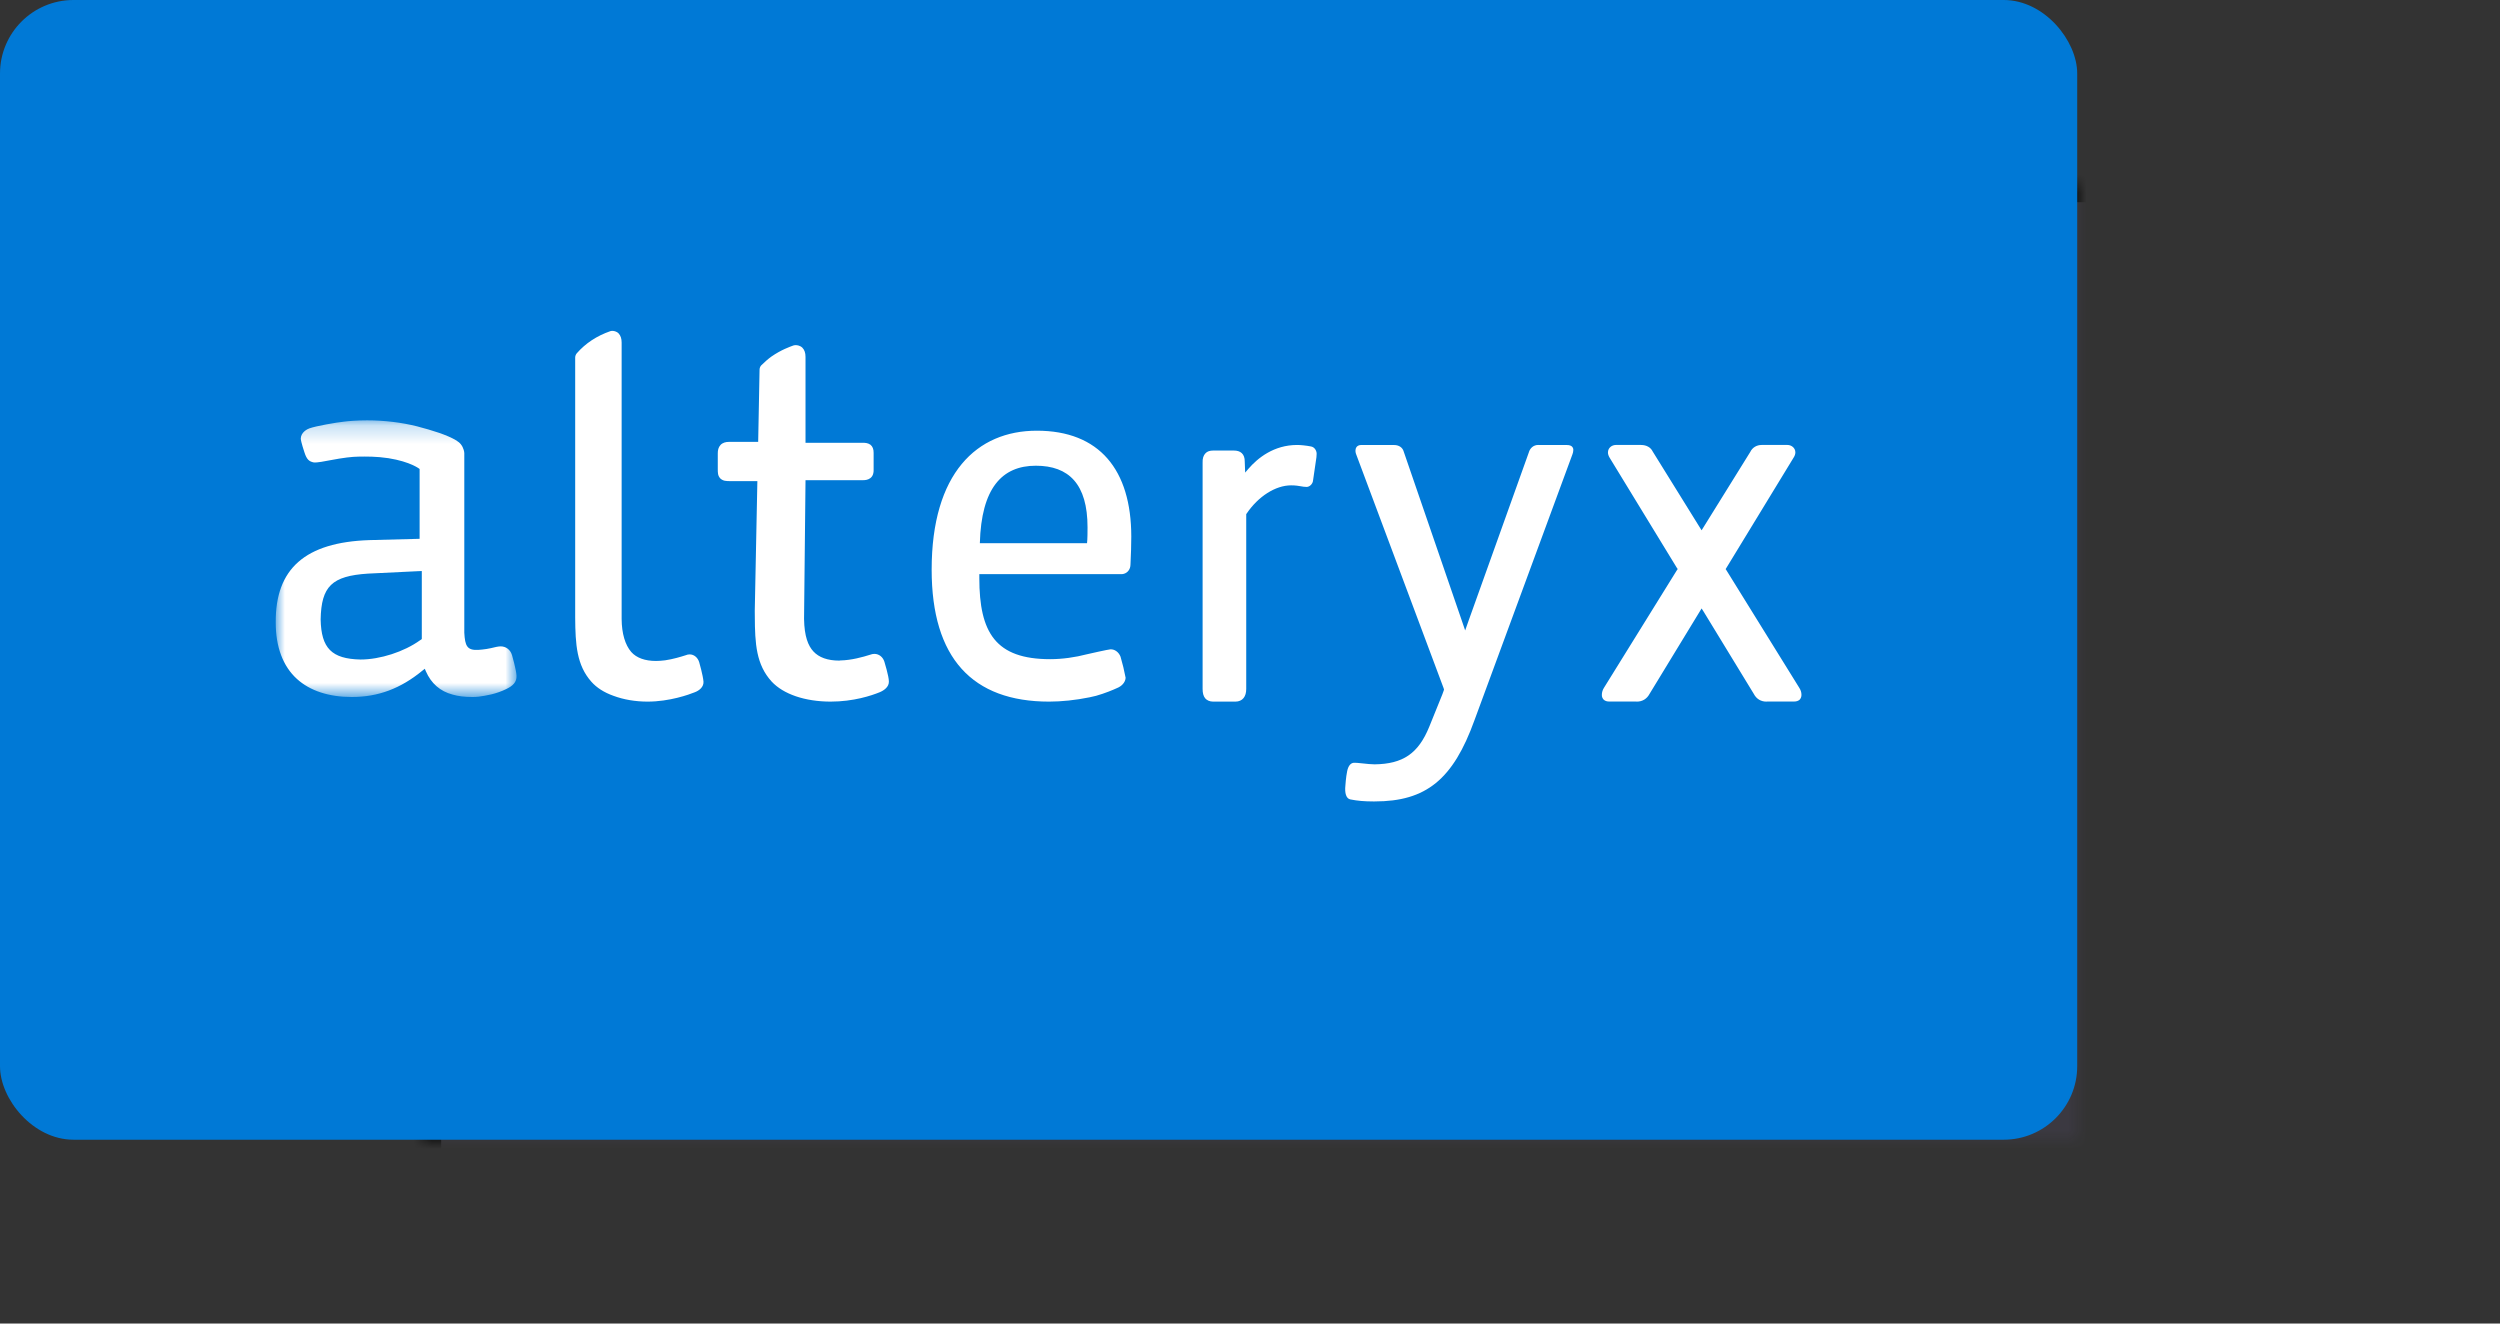 <svg xmlns="http://www.w3.org/2000/svg" xmlns:xlink="http://www.w3.org/1999/xlink" width="136" height="72" viewBox="0 0 136 72">
  <rect x="0" y="0" width="136" height="72" fill="#333333" stroke="none"/>
  <defs>
    <rect id="alteryx-a" width="113" height="62" x="23" y="10" rx="4"/>
    <mask id="alteryx-b" width="113" height="62" x="0" y="0" fill="#fff">
      <use xlink:href="#alteryx-a"/>
    </mask>
    <polygon id="alteryx-c" points="0 .213 13.1 .213 13.1 15.263 0 15.263"/>
  </defs>
  <g fill="none" fill-rule="evenodd">
    <use fill="#A289FF" fill-opacity=".07" stroke="#000" stroke-dasharray="8" stroke-linecap="round" stroke-linejoin="round" stroke-width="2" mask="url(#alteryx-b)" xlink:href="#alteryx-a"/>
    <rect width="113" height="62" fill="#0079D6" rx="4"/>
    <g transform="translate(15 18)">
      <g transform="translate(0 4.654)">
        <mask id="alteryx-d" fill="#fff">
          <use xlink:href="#alteryx-c"/>
        </mask>
        <path fill="#FFF" d="M7.946,12.11 L7.899,12.146 L7.85,12.177 C6.979,12.804 5.678,13.224 4.61,13.224 L4.609,13.224 C3.044,13.189 2.474,12.612 2.443,11.044 C2.477,9.237 3.057,8.68 5.011,8.551 L7.709,8.42 L7.829,8.415 L7.946,8.411 L7.946,12.11 Z M12.858,12.999 C12.772,12.695 12.528,12.508 12.234,12.508 C12.155,12.513 12.082,12.518 11.987,12.54 C11.569,12.645 11.337,12.677 11.016,12.7 C10.406,12.731 10.298,12.483 10.258,11.769 L10.258,1.991 C10.24,1.764 10.126,1.539 9.959,1.402 L9.898,1.362 C9.879,1.345 9.859,1.325 9.833,1.312 C9.324,0.999 8.476,0.748 7.756,0.558 L7.702,0.542 C6.848,0.327 5.902,0.213 4.968,0.213 C4.418,0.213 3.922,0.256 3.723,0.283 C3.313,0.324 2.204,0.516 1.831,0.649 C1.723,0.685 1.373,0.858 1.362,1.202 C1.368,1.381 1.561,1.953 1.561,1.953 C1.688,2.353 1.821,2.45 2.064,2.502 C2.259,2.525 2.679,2.433 2.959,2.383 C3.683,2.244 4.155,2.191 4.494,2.187 C4.932,2.18 5.483,2.173 6.128,2.271 C7.354,2.467 7.827,2.859 7.827,2.859 L7.827,6.657 L7.718,6.66 L5.1,6.728 C1.597,6.843 -0.023,8.29 0,11.206 C-0.005,12.53 0.393,13.592 1.152,14.279 C1.857,14.923 2.891,15.263 4.135,15.263 L4.14,15.263 C5.569,15.263 6.797,14.806 7.994,13.817 L8.109,13.726 L8.167,13.864 C8.455,14.525 8.946,14.953 9.62,15.131 C9.922,15.219 10.268,15.263 10.71,15.263 C10.823,15.263 10.937,15.257 11.038,15.245 C11.438,15.188 11.97,15.112 12.561,14.821 C12.886,14.66 13.116,14.461 13.099,14.105 C13.086,13.789 12.858,12.999 12.858,12.999 Z" mask="url(#alteryx-d)"/>
      </g>
      <path fill="#FFF" d="M52.208 20.168L52.204 20.168 50.999 20.168C50.812 20.168 50.658 20.102 50.562 19.988 50.464 19.866 50.422 19.701 50.422 19.476L50.422 7.172C50.412 6.94 50.467 6.771 50.578 6.659 50.674 6.554 50.816 6.509 51.009 6.509L52.102 6.509C52.305 6.509 52.443 6.551 52.55 6.648 52.66 6.747 52.718 6.911 52.714 7.107L52.726 7.432 52.737 7.709 52.909 7.508C53.421 6.914 54.3 6.206 55.566 6.206 55.744 6.206 56.054 6.235 56.326 6.289 56.553 6.334 56.64 6.582 56.624 6.71 56.624 6.776 56.622 6.827 56.614 6.873L56.433 8.114C56.422 8.33 56.238 8.489 56.082 8.489 55.942 8.484 55.864 8.472 55.775 8.455 55.643 8.433 55.495 8.403 55.234 8.403 54.39 8.403 53.446 9.005 52.817 9.939L52.795 9.967 52.795 10.007 52.795 19.476C52.795 19.687 52.747 19.854 52.649 19.975 52.553 20.097 52.395 20.168 52.208 20.168M44.135 11.549L38.304 11.549C38.384 8.558 39.506 7.335 41.35 7.335 43.146 7.335 44.162 8.337 44.162 10.682 44.162 10.865 44.162 11.332 44.135 11.549M41.405 5.43C38.142 5.43 35.682 7.739 35.682 12.99 35.682 17.804 37.901 20.168 42.074 20.168 42.734 20.168 43.52 20.089 44.271 19.934 44.388 19.912 44.509 19.879 44.627 19.852 45.1 19.72 45.579 19.519 45.755 19.436 46.016 19.334 46.218 19.129 46.234 18.872 46.162 18.488 46.067 18.098 45.957 17.722 45.857 17.469 45.632 17.309 45.401 17.324 45.322 17.324 44.2 17.572 44.135 17.591 43.491 17.76 42.786 17.859 42.127 17.859 39.159 17.859 38.275 16.416 38.275 13.45L38.275 13.232 46.051 13.232C46.28 13.21 46.459 13.033 46.491 12.799 46.491 12.767 46.494 12.732 46.499 12.696 46.525 12.178 46.542 11.633 46.542 11.194 46.542 7.55 44.801 5.43 41.405 5.43M59.783 25.598L59.696 25.598C59.229 25.598 58.84 25.565 58.462 25.489 58.23 25.447 58.143 25.142 58.19 24.724 58.19 24.724 58.218 24.278 58.284 23.962 58.345 23.641 58.496 23.495 58.664 23.495L58.671 23.495 58.712 23.495 58.84 23.501C58.917 23.506 59.025 23.521 59.125 23.529 59.356 23.554 59.592 23.58 59.775 23.58 61.322 23.562 62.157 22.99 62.749 21.541L63.462 19.778 63.53 19.591 63.555 19.514 63.53 19.429 58.764 6.684C58.744 6.628 58.737 6.57 58.737 6.518 58.737 6.468 58.744 6.377 58.81 6.302 58.859 6.248 58.943 6.209 59.036 6.209L60.842 6.209C61.104 6.209 61.3 6.349 61.358 6.554L64.496 15.685 64.705 16.296 64.92 15.685 68.164 6.622C68.232 6.368 68.435 6.206 68.672 6.206L68.685 6.206 68.734 6.209 70.232 6.209C70.354 6.209 70.443 6.234 70.506 6.284 70.568 6.338 70.593 6.419 70.588 6.479 70.588 6.566 70.568 6.64 70.542 6.711L65.212 21.178C64.05 24.401 62.579 25.598 59.783 25.598M81.091 20.168C80.793 20.168 80.546 20.019 80.406 19.746L77.664 15.251 77.567 15.099 77.475 15.251 74.738 19.743C74.592 20.019 74.346 20.168 74.043 20.168L73.999 20.163 72.534 20.163C72.414 20.163 72.328 20.131 72.255 20.075 72.183 20.012 72.132 19.901 72.141 19.795 72.141 19.665 72.183 19.529 72.255 19.417L76.221 13.022 76.267 12.957 76.221 12.891 72.567 6.905C72.502 6.795 72.47 6.7 72.473 6.611 72.473 6.36 72.69 6.208 72.897 6.206L74.273 6.206C74.57 6.206 74.802 6.342 74.904 6.557L77.477 10.705 77.567 10.848 77.656 10.705 80.216 6.583C80.33 6.344 80.565 6.206 80.833 6.206L82.242 6.206C82.446 6.206 82.668 6.36 82.668 6.61 82.668 6.7 82.637 6.795 82.572 6.895L78.917 12.891 78.874 12.957 78.917 13.022 82.872 19.403C82.957 19.529 82.999 19.661 82.999 19.789 83.006 19.901 82.958 20.012 82.888 20.075 82.813 20.131 82.725 20.163 82.602 20.163L81.146 20.163 81.091 20.168zM20.23 20.168C19.566 20.168 18.925 20.059 18.369 19.851 17.86 19.67 17.458 19.41 17.171 19.087 16.371 18.186 16.3 17.066 16.29 15.587L16.29 1.449C16.29 1.366 16.325 1.282 16.377 1.219 16.851.677 17.462.273 18.197.017 18.243 0 18.274 0 18.311 0 18.369 0 18.525.011 18.652.137 18.764.258 18.818.422 18.817.637L18.817 15.675C18.823 16.459 19.005 17.08 19.341 17.469 19.629 17.792 20.093 17.956 20.684 17.956 20.827 17.956 20.989 17.945 21.183 17.921 21.613 17.858 22.027 17.733 22.299 17.646 22.374 17.613 22.44 17.599 22.52 17.599 22.753 17.599 22.956 17.768 23.035 18.019 23.035 18.019 23.244 18.742 23.27 19.083 23.287 19.376 23.03 19.573 22.792 19.66 22.49 19.784 21.422 20.168 20.23 20.168M33.11 17.995C33.029 17.741 32.817 17.571 32.567 17.571 32.49 17.571 32.416 17.587 32.34 17.616 31.927 17.747 31.305 17.918 30.719 17.928L30.657 17.937C30.025 17.937 29.551 17.766 29.248 17.437 28.962 17.126 28.757 16.621 28.741 15.676L28.741 15.622 28.82 8.123 31.919 8.123C32.085 8.123 32.221 8.104 32.35 8.007 32.505 7.888 32.529 7.689 32.525 7.581L32.525 6.636C32.529 6.433 32.468 6.287 32.352 6.193 32.215 6.095 32.062 6.088 31.946 6.088L28.82 6.088 28.82 6.044 28.82 2.877 28.82 1.417C28.82 1.197 28.765 1.035 28.65.916 28.521.791 28.354.776 28.295.776 28.255.776 28.222.776 28.163.793 27.983.859 27.495 1.027 26.962 1.399 26.778 1.532 26.59 1.698 26.401 1.886 26.35 1.95 26.32 2.031 26.32 2.11L26.245 6.039 24.644 6.039C24.488 6.039 24.318 6.077 24.197 6.205 24.077 6.335 24.047 6.496 24.047 6.662L24.047 7.524C24.05 7.71 24.041 7.871 24.186 8.029 24.351 8.178 24.511 8.166 24.697 8.173L26.201 8.173 26.059 15.228 26.062 15.53C26.067 17.025 26.14 18.159 26.976 19.075 27.618 19.766 28.787 20.163 30.177 20.168 31.434 20.168 32.411 19.839 32.858 19.656 33.097 19.556 33.366 19.365 33.355 19.068 33.355 18.788 33.11 17.995 33.11 17.995"/>
    </g>
  </g>
</svg>
